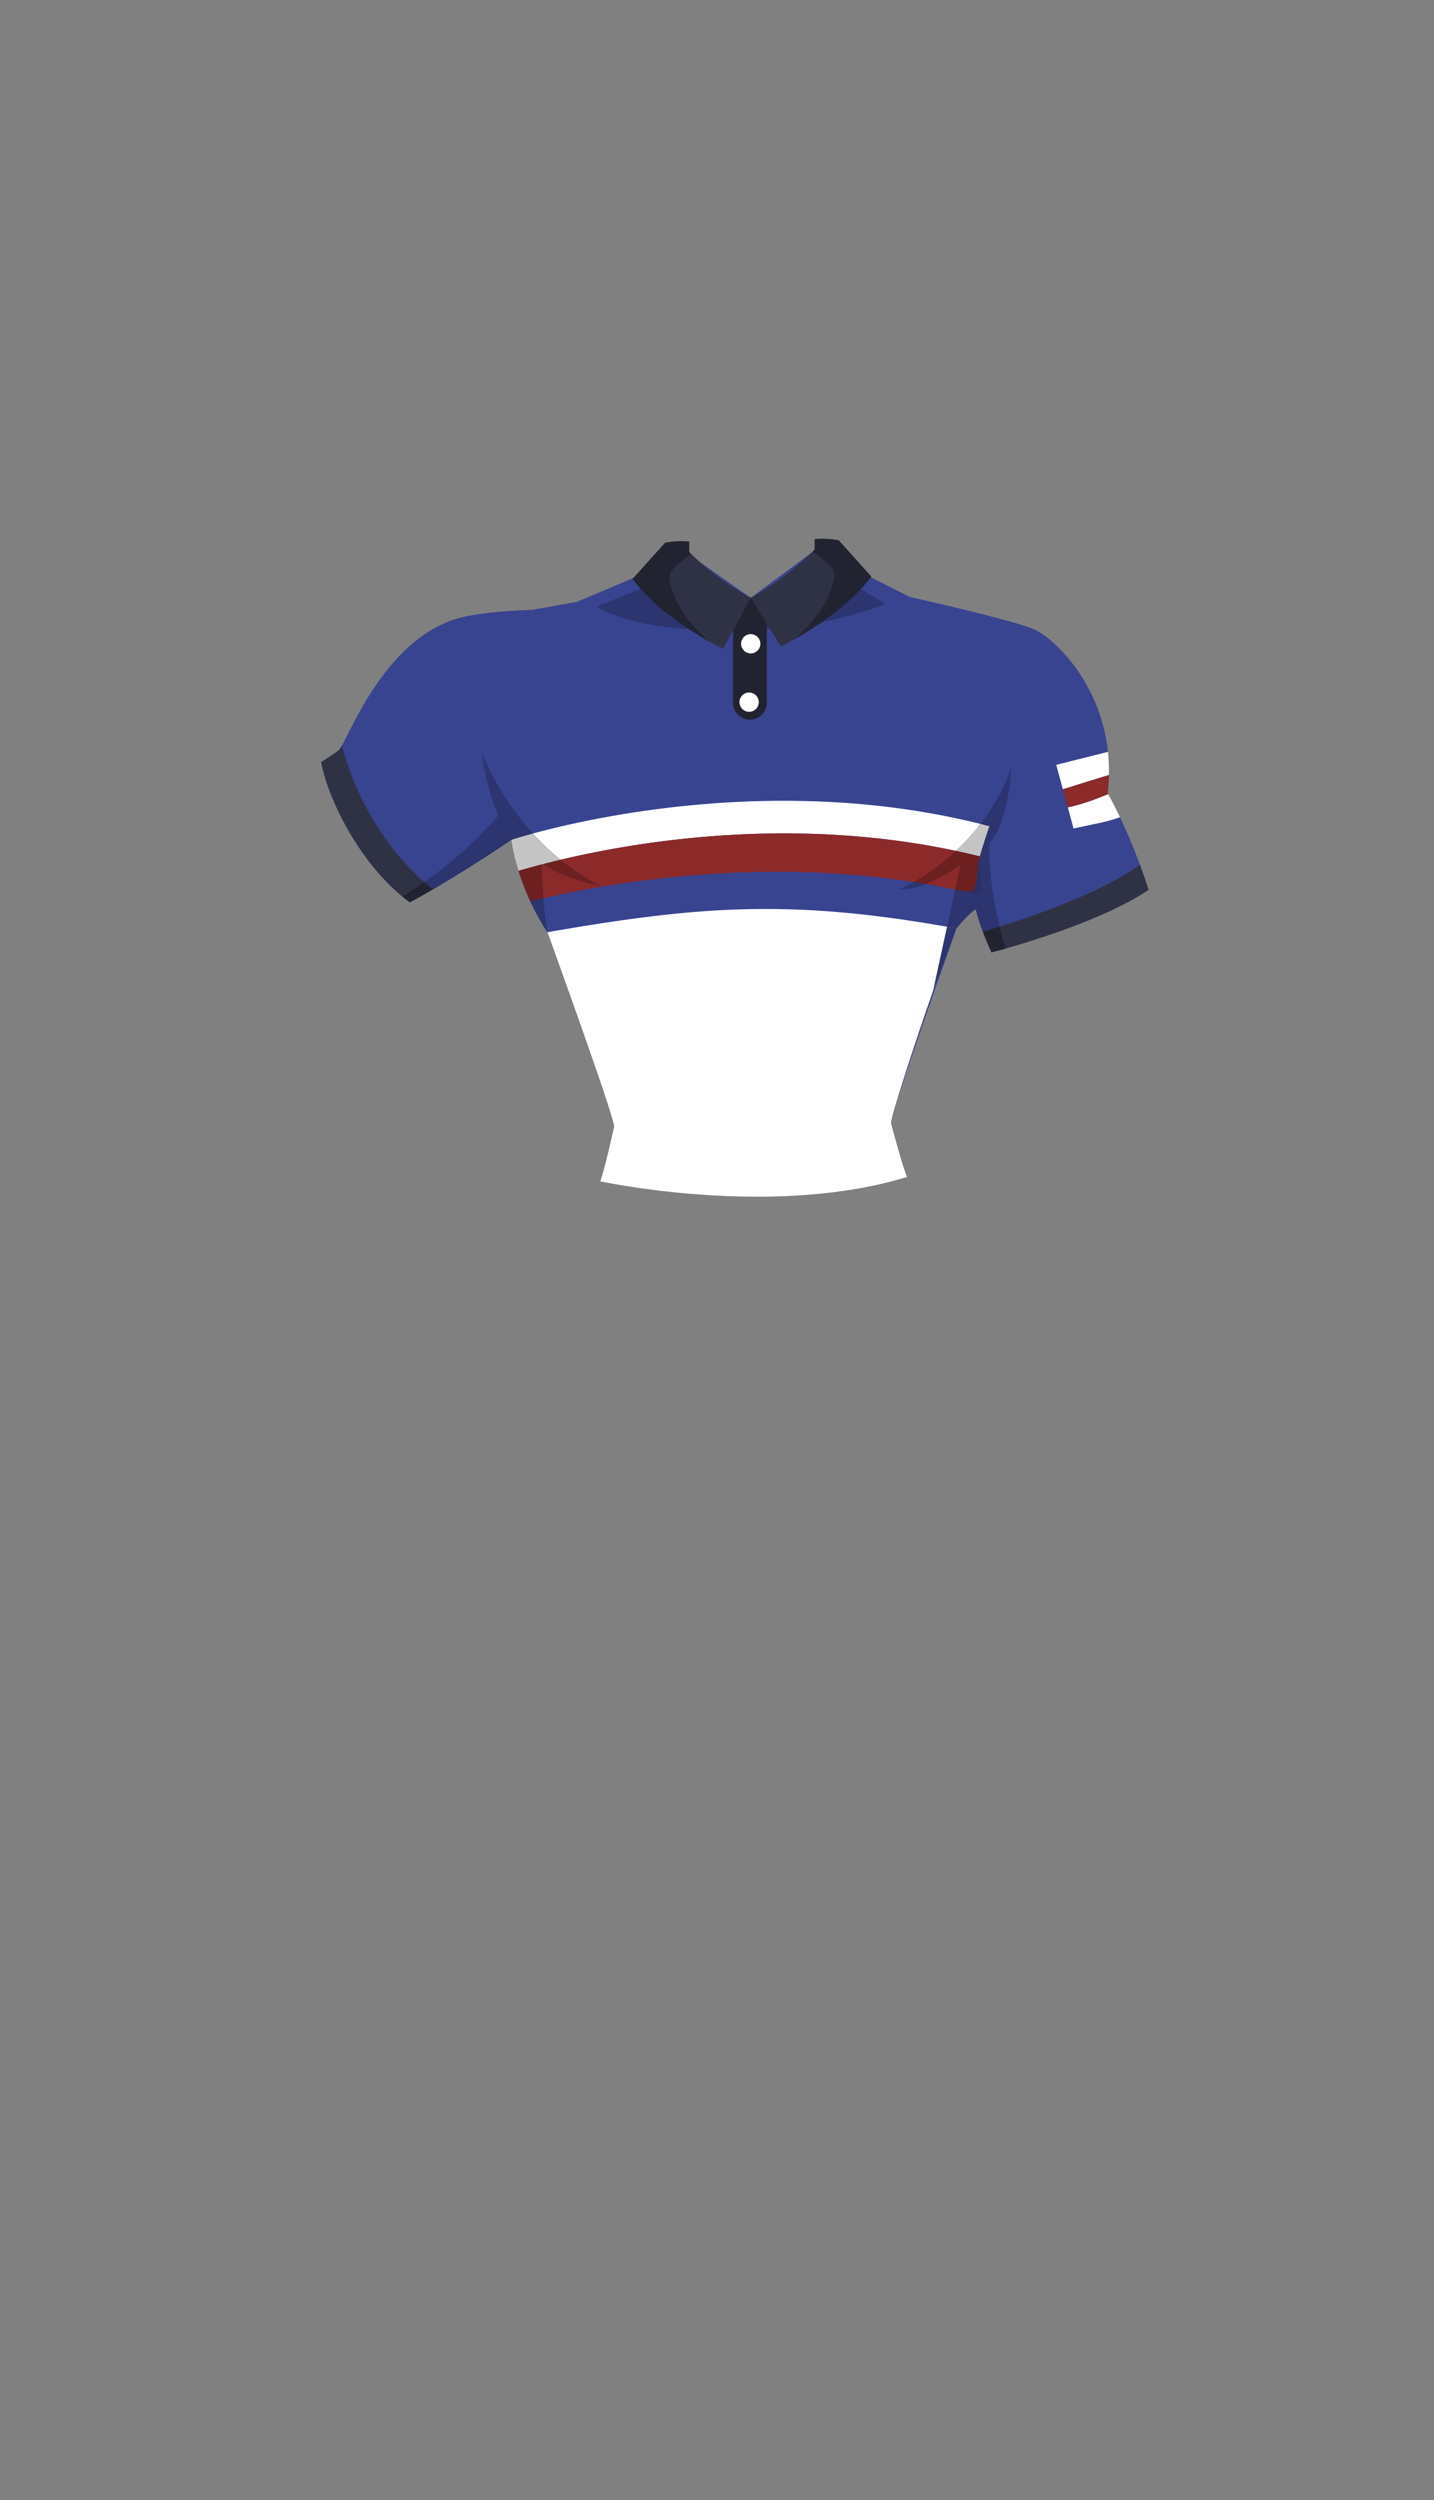 <svg xmlns="http://www.w3.org/2000/svg" width="1259.23" height="2194.12" viewBox="0 0 1259.23 2194.12"><rect x="0" y="0" width="1259.23" height="2194.12" fill="#808080" stroke="none"/><title>3_men_shrit_8</title><g id="Layer_2" data-name="Layer 2"><g id="Layer_141" data-name="Layer 141"><g id="_3_men_shrit_8" data-name="3_men_shrit_8"><path d="M1008.57,780.9c-17-52.83-35.92-84.72-35.92-84.72,9.88-83.3-45.18-135.53-64.95-144S799,523.94,799,523.94l-82.59-41.65-57.18,42.36-54.35-38.12-98.12,41.65-39.53,7.06c-45.17,1.41-63.53,7-63.53,7C335.94,560.65,304.88,651,297.82,658.06c-1.89,1.89-8,5.92-15.81,10.8,7.34,37.2,37.54,93.83,77.92,123,43.53-23.63,88.95-54.77,88.95-54.77,7.06,45.17,31.82,81,31.82,81s59.95,165.17,58.53,170.82c-1.19,4.77-8.21,37.74-12.23,47.87,17.7,3.65,157.6,30.6,269.45-3.85-4.23-10.67-12.87-42.68-14-47.37-1.41-5.65,57.53-170.83,57.53-170.83,9.88-12.7,16.94-16.94,16.94-16.94,2.8,11.81,7.85,25,14,38.35l-.91-.23S960.63,813.21,1008.57,780.9Z" fill="#384490"/><path d="M475.7,756.88c14.12,12.71,52.24,21.18,52.24,21.18-79.06-40.94-105-120-104.47-115.77a222.37,222.37,0,0,0,14.12,53.65,354.25,354.25,0,0,1-84.43,70.71c2.23,1.82,4.48,3.58,6.77,5.24,43.53-23.63,88.95-54.77,88.95-54.77.21,1.35.44,2.69.68,4,.08.44.17.88.25,1.31.17.9.34,1.79.53,2.68.09.49.2,1,.31,1.45.18.85.36,1.69.55,2.53.1.45.21.9.32,1.35.21.88.42,1.76.64,2.64l.28,1.09c.26,1,.52,2,.8,3,.05.21.11.42.17.63a222.84,222.84,0,0,0,27.29,60.32A388.79,388.79,0,0,1,475.7,756.88Z" fill="#283066"/><path d="M883.45,832.3c-17.31-52.18-14.57-92.36-14.57-92.36,16.94-19.06,19.06-65.65,19.06-65.65-27.53,76.24-97.41,105.89-97.41,105.89C811.7,782.29,843.47,759,843.47,759l-24,110c11.28-30.13,20.47-54.26,20.47-54.26,9.88-12.7,16.94-16.94,16.94-16.94.32,1.36.68,2.74,1.06,4.12,0,.2.1.39.16.59.36,1.32.76,2.67,1.18,4,.07.24.15.48.22.72.43,1.36.88,2.73,1.35,4.12l.21.61c.5,1.45,1,2.91,1.56,4.39l0,.06c.56,1.5,1.15,3,1.75,4.54l.16.42q.88,2.22,1.82,4.46c.09.2.18.41.26.61q.95,2.24,1.93,4.48c.08.17.16.34.23.52.63,1.42,1.28,2.84,1.93,4.27C872.39,835.33,876.91,834.15,883.45,832.3Z" fill="#283066"/><path d="M353.16,786.65h0c1.1.91,2.21,1.8,3.33,2.66s2.28,1.74,3.43,2.58c1.63-.88,3.26-1.78,4.89-2.68l.4-.22q2.44-1.35,4.87-2.72h0q2.46-1.38,4.9-2.78l.35-.21c1.62-.92,3.24-1.86,4.84-2.79h0q-3.9-3.12-7.65-6.41Q362.9,780.74,353.16,786.65Z" fill="#969696"/><path d="M871.3,835.61l.36-.1.15,0,.41-.11.27-.07.53-.14.63-.17.14,0,.62-.16.15,0,3.37-.91h0c1.62-.44,3.47-1,5.51-1.53-2.19-6.6-4.06-13-5.65-19.17-5.75,1.77-10.75,3.25-14.74,4.4,2.24,6,4.83,12.07,7.66,18.23l.38-.1Z" fill="#969696"/><path d="M870,835.94l.91.23c-.06-.14-.12-.27-.19-.41Z" fill="#8c4e39"/><path d="M539.23,988.94c-1.19,4.77-8.21,37.74-12.23,47.87,17.7,3.65,157.6,30.6,269.45-3.85-4.23-10.67-12.87-42.68-14-47.37-.83-3.33,20.39-68.9,37.06-116.57,11.62-33.25,20.47-54.26,20.47-54.26-137.71-30.16-226.33-31.19-359.24,3.36C480.7,818.12,540.65,983.29,539.23,988.94Z" fill="#fff"/><path d="M842.47,811.81c1.11-1.29,2.18-2.6,3.25-3.92-1.78,2-3.71,4.22-5.78,6.87Z" fill="#8c4e39"/><path d="M449.79,742.31c.16.85.32,1.7.49,2.54-.16-.8-.32-1.6-.47-2.4Z" fill="#fff"/><path d="M492.2,754.56c65.24-15.49,200.78-39,347.16-7.8A195.7,195.7,0,0,0,861,723.11c-172.9-43.11-338.26-6.47-393.09,8.42A226,226,0,0,0,492.2,754.56Z" fill="#fff"/><path d="M451.93,752.16c-.14-.57-.28-1.13-.41-1.7C451.65,751,451.79,751.59,451.93,752.16Z" fill="#fff"/><path d="M452.76,755.38l-.3-1.12Z" fill="#fff"/><path d="M450.62,746.48c.15.7.31,1.4.46,2.1-.15-.67-.29-1.33-.43-2Z" fill="#fff"/><path d="M449.54,741q-.35-1.93-.66-3.9Q449.19,739.08,449.54,741Z" fill="#fff"/><path d="M475.7,756.88v1.79l1.63-.43C476.76,757.79,476.21,757.34,475.7,756.88Z" fill="#fff"/><path d="M457.87,771.78l-.12-.32Z" fill="#8c2929"/><path d="M456.55,768Z" fill="#8c2929"/><path d="M813,775.88q12.81,2.21,25.7,4.93L843.47,759S829,769.63,813,775.88Z" fill="#8c2929"/><path d="M492.2,754.56a208.73,208.73,0,0,0,35.74,23.5s-35.4-7.87-50.61-19.82l-1.63.43c0,4.14.16,15.24,1.37,29.7,60.42-13.8,188-35.59,325.2-14.24a204.83,204.83,0,0,0,37.09-27.37C693,715.6,557.44,739.07,492.2,754.56Z" fill="#8c2929"/><path d="M459.13,775.2,459,775Z" fill="#8c2929"/><path d="M842.38,811.74l-.78.94Z" fill="#384490"/><path d="M844.16,809.64l-1,1.2Z" fill="#384490"/><path d="M845.72,807.89c-.4.43-.8.88-1.2,1.34C844.92,808.77,845.33,808.32,845.72,807.89Z" fill="#384490"/><path d="M480.7,818.12l0,0Z" fill="#384490"/><path d="M480.45,817.74l-.1-.15Z" fill="#384490"/><path d="M479.77,816.72l-.06-.1Z" fill="#384490"/><path d="M480.63,818l-.09-.13Z" fill="#384490"/><path d="M813,775.88c-7.64,3-15.62,5-22.48,4.3a125.93,125.93,0,0,0,11.74-6c-137.18-21.35-264.78.44-325.2,14.24.74,8.92,1.88,19.12,3.63,29.75,133.86-23.36,213.77-28.9,350.93-4.84l7.08-32.47Q825.83,778.08,813,775.88Z" fill="#384490"/><path d="M452.76,755.38c.16.6.31,1.2.48,1.79.05.21.11.42.17.63q1.47,5.25,3.14,10.18c-.41-1.22-.81-2.45-1.21-3.7C454.43,761.39,453.56,758.41,452.76,755.38Z" fill="#2c3570"/><path d="M459,775c-.4-1-.79-2.11-1.17-3.18C458.25,772.85,458.64,773.92,459,775Z" fill="#2c3570"/><path d="M457.75,771.46c-.4-1.15-.8-2.3-1.2-3.48C457,769.16,457.35,770.31,457.75,771.46Z" fill="#2c3570"/><path d="M423.47,662.29a222.37,222.37,0,0,0,14.12,53.65,354.25,354.25,0,0,1-84.43,70.71c2.23,1.82,4.48,3.58,6.77,5.24,43.53-23.63,88.95-54.77,88.95-54.77s6.74-2.25,19.05-5.59C435.09,695.39,423.08,659.43,423.47,662.29Z" fill="#2c3570"/><path d="M480.68,818.08l-.05-.07Z" fill="#2c3570"/><path d="M480.54,817.88l-.09-.14Z" fill="#2c3570"/><path d="M459.13,775.2a225.32,225.32,0,0,0,20.58,41.42A214.47,214.47,0,0,1,465.77,791C463.55,786.24,461.28,780.93,459.13,775.2Z" fill="#2c3570"/><path d="M480.35,817.59l-.58-.87Z" fill="#2c3570"/><path d="M450.34,745.13c.09.45.19.9.28,1.35-.11-.54-.23-1.08-.34-1.63Z" fill="#2c3570"/><path d="M451.2,749.11c.1.45.21.9.32,1.35h0c-.15-.62-.29-1.25-.44-1.88Z" fill="#2c3570"/><path d="M452.16,753.1l.28,1.09,0,.07c-.18-.7-.35-1.4-.53-2.1C452,752.47,452.08,752.79,452.16,753.1Z" fill="#2c3570"/><path d="M449.56,741.14c.07.39.15.78.23,1.17-.09-.43-.17-.86-.25-1.29A.5.5,0,0,1,449.56,741.14Z" fill="#2c3570"/><path d="M475.7,758.67v-1.79c.51.46,1.06.91,1.63,1.36q6.68-1.72,14.87-3.68a226,226,0,0,1-24.27-23c-12.31,3.34-19.05,5.59-19.05,5.59q.31,2,.66,3.9c.08.43.16.86.25,1.29l0,.14c.15.8.31,1.6.47,2.4.11.55.23,1.09.34,1.63l0,.1c.14.67.28,1.33.43,2s.29,1.26.44,1.88.27,1.13.41,1.7.35,1.4.53,2.1l.3,1.12c.8,3,1.67,6,2.58,8.9C459.3,763.14,466.22,761.14,475.7,758.67Z" fill="#c4c4c4"/><path d="M492.2,754.56q-8.19,2-14.87,3.68c15.21,12,50.61,19.82,50.61,19.82A208.73,208.73,0,0,1,492.2,754.56Z" fill="#6e2020"/><path d="M477.07,788.37c-1.21-14.46-1.36-25.56-1.37-29.7-9.48,2.47-16.4,4.47-20.36,5.61.4,1.25.8,2.48,1.21,3.7h0c.4,1.18.8,2.33,1.2,3.48l.12.32c.38,1.07.77,2.14,1.17,3.18l.09.24c2.15,5.73,4.42,11,6.64,15.83C469.22,790.19,473,789.29,477.07,788.37Z" fill="#6e2020"/><path d="M465.77,791a214.47,214.47,0,0,0,13.94,25.59l.06.1.58.87.1.15.09.14.09.13.05.07,0,0c-1.75-10.63-2.89-20.83-3.63-29.75C473,789.29,469.22,790.19,465.77,791Z" fill="#2c3570"/><path d="M868.88,739.94c16.94-19.06,19.06-65.65,19.06-65.65A178.88,178.88,0,0,1,861,723.11q3.93,1,7.86,2s-4.09,11.35-8.47,26.47c-2.79,9.61,4.26,22.59-1.25,33.89a142.54,142.54,0,0,1-13.44,22.41h0c6.73-7.4,11.16-10.07,11.16-10.07,3,12.62,8.45,26.22,13.84,37.94,1.67-.43,6.19-1.61,12.73-3.46C866.14,780.12,868.88,739.94,868.88,739.94Z" fill="#2c3570"/><path d="M841.6,812.68c-.55.67-1.1,1.36-1.66,2.08C840.5,814,841.05,813.35,841.6,812.68Z" fill="#2c3570"/><path d="M844.52,809.23l-.36.41Z" fill="#2c3570"/><path d="M843.13,810.84q-.37.43-.75.9Q842.76,811.27,843.13,810.84Z" fill="#2c3570"/><path d="M819.47,869c11.28-30.13,20.47-54.26,20.47-54.26l-8.31-1.48Z" fill="#2c3570"/><path d="M839.36,746.76q10.5,2.22,21,4.83c4.38-15.12,8.47-26.47,8.47-26.47q-3.93-1-7.86-2A195.7,195.7,0,0,1,839.36,746.76Z" fill="#c4c4c4"/><path d="M802.27,774.13q5.37.82,10.74,1.75c16-6.25,30.46-16.88,30.46-16.88l-4.76,21.81c6.81,1.44,8.52.51,15.35,2.19,5.51-11.3,3.56-21.8,6.35-31.41q-10.56-2.62-21-4.83A204.83,204.83,0,0,1,802.27,774.13Z" fill="#6e2020"/><path d="M790.53,780.18c6.86.68,14.84-1.31,22.48-4.3q-5.37-.93-10.74-1.75A125.93,125.93,0,0,1,790.53,780.18Z" fill="#2c3570"/><path d="M859.16,785.48q-10.23-2.52-20.45-4.67l-7.08,32.47,8.31,1.48c.56-.72,1.11-1.41,1.66-2.08l.78-.94q.38-.47.75-.9l1-1.2.36-.41c.4-.46.8-.91,1.2-1.34h0A142.54,142.54,0,0,0,859.16,785.48Z" fill="#2c3570"/><path d="M300.22,654.42a18.06,18.06,0,0,1-2.4,3.64c-1.89,1.89-8,5.92-15.81,10.8,6.92,35.09,34.19,87.45,71.15,117.79q9.72-5.89,19.37-12.58C337.13,743,312.5,699.72,300.22,654.42Z" fill="#2f3245"/><path d="M877.94,833.83c23.1-6.32,91.25-26.39,130.63-52.93-2.49-7.78-5-15.09-7.55-21.92-34.8,24.61-90.89,44.16-123.22,54.15,1.59,6.16,3.46,12.57,5.65,19.17C881.41,832.88,879.56,833.39,877.94,833.83Z" fill="#2f3245"/><path d="M353.16,786.65h0c1.1.91,2.21,1.8,3.33,2.66s2.28,1.74,3.43,2.58c1.63-.88,3.26-1.78,4.89-2.68l.4-.22q2.44-1.35,4.87-2.72h0q2.46-1.38,4.9-2.78l.35-.21c1.62-.92,3.24-1.86,4.84-2.79h0q-3.9-3.12-7.65-6.41Q362.9,780.74,353.16,786.65Z" fill="#212330"/><path d="M871.3,835.61l.36-.1.15,0,.41-.11.27-.07.53-.14.63-.17.14,0,.62-.16.15,0,3.37-.91h0c1.62-.44,3.47-1,5.51-1.53-2.19-6.6-4.06-13-5.65-19.17-5.75,1.77-10.75,3.25-14.74,4.4,2.24,6,4.83,12.07,7.66,18.23l.38-.1Z" fill="#212330"/><path d="M523.7,532.41c46.59,27.53,135.53,18.83,135.53,18.83V524.65l-60-22.59Z" fill="#2c3570"/><path d="M659.23,551.24c52.94,4.23,118.59-21.18,118.59-21.18l-60-35.3-40.59,32.36-18-2.47Z" fill="#2c3570"/><path d="M658.53,631.59h0a14.83,14.83,0,0,1-14.83-14.83V525.12h29.65v91.64A14.83,14.83,0,0,1,658.53,631.59Z" fill="#212330"/><circle cx="659.23" cy="565" r="8.47" fill="#fff"/><circle cx="657.82" cy="616.24" r="8.47" fill="#fff"/><path d="M732.59,507.35c1.72-9.47-9.9-16-18.91-23.35-5.89,5.89-26.78,25.77-54.45,40.65l26.47,42.7s4.16-2,10.73-5.66C713.57,547.39,727.58,530.51,732.59,507.35Z" fill="#2f3245"/><path d="M765.12,505.94l-28.59-31.76a76.45,76.45,0,0,0-21.18-1.06v9.17s-.58.62-1.67,1.71c9,7.37,20.63,13.88,18.91,23.35-5,23.16-19,40-36.16,54.34C713.3,552.28,746.06,531.85,765.12,505.94Z" fill="#212330"/><path d="M588,509.47c-1.72-9.47,9.9-16,18.91-23.35a232.19,232.19,0,0,0,52.32,38.53l-24.35,44.82s-4.16-2-10.72-5.66C607,549.51,593,532.62,588,509.47Z" fill="#2f3245"/><path d="M555.47,508.06l28.59-31.77a76.65,76.65,0,0,1,21.17-1.05v9.17s.58.61,1.68,1.71c-9,7.37-20.63,13.88-18.91,23.35,5,23.15,19,40,36.16,54.34C607.29,554.4,574.52,534,555.47,508.06Z" fill="#212330"/><path d="M870,835.94l.91.23c-.06-.14-.12-.27-.19-.41Z" fill="none"/><path d="M937.68,708.59q2.54,9.28,5.06,18.56c14.33-3.37,28.12-5.32,40.79-9.94-5.3-11.15-9.22-18.14-10.46-20.3C961.55,701.68,949.89,706,937.68,708.59Z" fill="#fff"/><path d="M972.65,696.18c.65-5.5,1-10.85,1.12-16.07-13.49,4.08-26.92,8.28-40.43,12.54q2.16,8,4.34,15.94c12.21-2.63,23.87-6.91,35.39-11.68C972.8,696.43,972.65,696.18,972.65,696.18Z" fill="#8c2929"/><path d="M933.34,692.65c13.51-4.26,26.94-8.46,40.43-12.54a157.77,157.77,0,0,0-.83-20.27l-45.43,11.42Q930.42,682,933.34,692.65Z" fill="#fff"/><rect width="1259.23" height="2194.12" fill="none"/></g></g></g></svg>